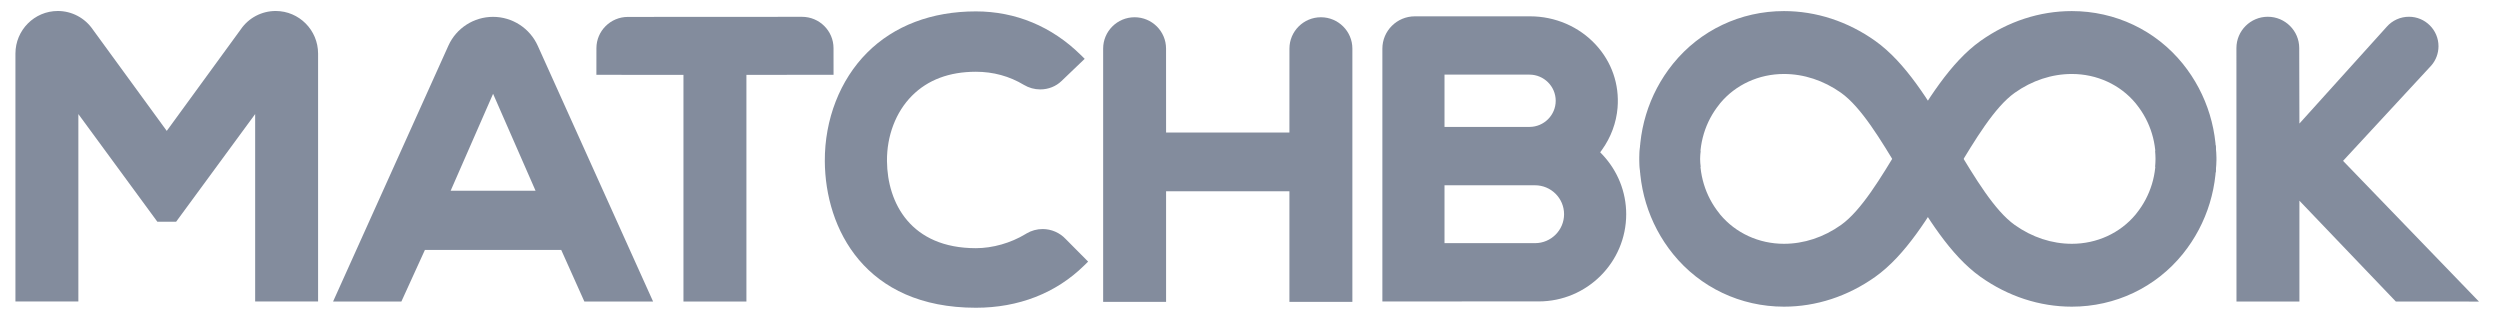<svg width="81" height="10" viewBox="0 0 81 10" fill="none" xmlns="http://www.w3.org/2000/svg">
<path d="M69.835 5.408C69.897 4.667 69.677 3.945 69.22 3.379L69.193 3.344C68.692 2.742 67.939 2.397 67.128 2.397C66.48 2.397 65.84 2.608 65.278 3.006C64.626 3.469 63.991 4.528 63.375 5.556L63.214 5.824C62.492 7.026 61.745 8.268 60.756 8.971C59.866 9.602 58.843 9.936 57.8 9.936C56.393 9.936 55.083 9.314 54.206 8.23C53.408 7.242 53.029 5.992 53.138 4.71L55.092 4.887C55.031 5.628 55.25 6.35 55.708 6.916L55.734 6.951C56.236 7.553 56.989 7.899 57.8 7.899C58.447 7.899 59.087 7.688 59.649 7.289C60.301 6.826 60.936 5.768 61.553 4.74L61.714 4.47C62.436 3.269 63.183 2.027 64.171 1.324C65.062 0.693 66.084 0.359 67.127 0.359C68.535 0.359 69.845 0.981 70.722 2.065C71.519 3.053 71.899 4.303 71.789 5.585L69.835 5.408Z" fill="#838C9D"/>
<path d="M71.789 4.71C71.899 5.992 71.519 7.242 70.722 8.23C69.845 9.314 68.535 9.936 67.127 9.936C66.084 9.936 65.062 9.602 64.171 8.971C63.183 8.269 62.436 7.027 61.714 5.825L61.553 5.556C60.936 4.527 60.301 3.469 59.649 3.006C59.087 2.608 58.447 2.397 57.8 2.397C56.989 2.397 56.236 2.742 55.734 3.344L55.708 3.379C55.25 3.945 55.031 4.667 55.092 5.408L53.138 5.585C53.029 4.303 53.408 3.053 54.206 2.065C55.083 0.981 56.393 0.359 57.8 0.359C58.843 0.359 59.866 0.693 60.756 1.324C61.745 2.027 62.492 3.269 63.214 4.471L63.375 4.74C63.991 5.767 64.626 6.826 65.278 7.289C65.84 7.688 66.48 7.899 67.128 7.899C67.939 7.899 68.692 7.553 69.193 6.951L69.22 6.916C69.677 6.35 69.897 5.628 69.835 4.887L71.789 4.71Z" fill="#838C9D"/>
<path d="M31.619 9.971C28.026 9.971 26.737 7.412 26.724 5.222C26.717 3.868 27.216 2.588 28.093 1.709C28.968 0.832 30.188 0.369 31.619 0.369C32.902 0.369 34.075 0.855 35.012 1.776L35.144 1.906L34.392 2.626C34.21 2.801 33.965 2.897 33.703 2.897C33.517 2.897 33.335 2.846 33.176 2.751C32.705 2.468 32.182 2.325 31.619 2.325C30.758 2.325 30.06 2.587 29.546 3.104C29.026 3.627 28.731 4.398 28.738 5.219C28.75 6.583 29.514 8.041 31.619 8.041C32.162 8.041 32.748 7.874 33.227 7.584L33.258 7.565C33.416 7.471 33.598 7.421 33.781 7.421C34.064 7.421 34.337 7.539 34.529 7.745L35.255 8.476L35.126 8.603C34.215 9.498 33.002 9.971 31.619 9.971V9.971Z" fill="#838C9D"/>
<path d="M41.777 9.781V6.198H37.781V9.781H35.742V1.574C35.742 1.014 36.199 0.559 36.761 0.559C37.323 0.559 37.78 1.014 37.78 1.574L37.781 4.294H41.777L41.778 1.574C41.778 1.014 42.236 0.559 42.798 0.559C43.359 0.559 43.817 1.014 43.817 1.574V9.781H41.777V9.781Z" fill="#838C9D"/>
<path d="M77.625 9.769L74.501 6.503V9.769H72.462L72.46 1.558C72.46 0.998 72.916 0.543 73.477 0.543C74.038 0.543 74.495 0.998 74.495 1.556L74.501 4.003L77.33 0.868C77.511 0.661 77.773 0.543 78.051 0.543C78.578 0.543 79.007 0.971 79.007 1.497C79.007 1.729 78.924 1.952 78.772 2.125L75.915 5.212L80.318 9.771L77.625 9.769Z" fill="#838C9D"/>
<path d="M22.144 9.769V2.426L19.323 2.424L19.324 1.562C19.324 1.002 19.782 0.548 20.343 0.548L25.986 0.545C26.549 0.545 27.006 1.001 27.006 1.56L27.007 2.423L24.184 2.426V9.769H22.144Z" fill="#838C9D"/>
<path d="M17.425 1.487C17.17 0.916 16.601 0.546 15.974 0.546C15.351 0.546 14.784 0.912 14.529 1.477L10.792 9.769H13.005L13.767 8.098H18.184L18.933 9.769H21.16L17.425 1.487ZM14.601 6.18L15.976 3.039L17.352 6.18H14.601Z" fill="#838C9D"/>
<path d="M8.267 9.768V3.696L5.706 7.185H5.099L2.539 3.696V9.768H0.5V1.736C0.5 0.975 1.116 0.356 1.873 0.356C2.325 0.356 2.748 0.579 3.005 0.953L5.403 4.241L7.803 0.949C8.058 0.577 8.48 0.356 8.932 0.356C9.69 0.356 10.306 0.975 10.306 1.736V9.768H8.267Z" fill="#838C9D"/>
<path d="M51.915 5.006L51.846 4.934L51.905 4.853C52.194 4.449 52.369 3.978 52.409 3.491C52.471 2.733 52.22 2.007 51.701 1.446C51.162 0.863 50.388 0.529 49.576 0.529H45.841C45.261 0.529 44.789 0.999 44.789 1.577V9.767L49.854 9.766C51.417 9.766 52.689 8.499 52.689 6.94C52.689 6.221 52.414 5.534 51.915 5.006V5.006ZM46.802 2.418H49.555C50.023 2.418 50.405 2.798 50.405 3.265C50.405 3.732 50.023 4.112 49.555 4.112L46.802 4.112V2.418ZM49.736 7.878L46.802 7.878V6.003H49.735C50.254 6.003 50.676 6.423 50.676 6.94C50.676 7.457 50.254 7.878 49.736 7.878Z" fill="#838C9D"/>
</svg>
